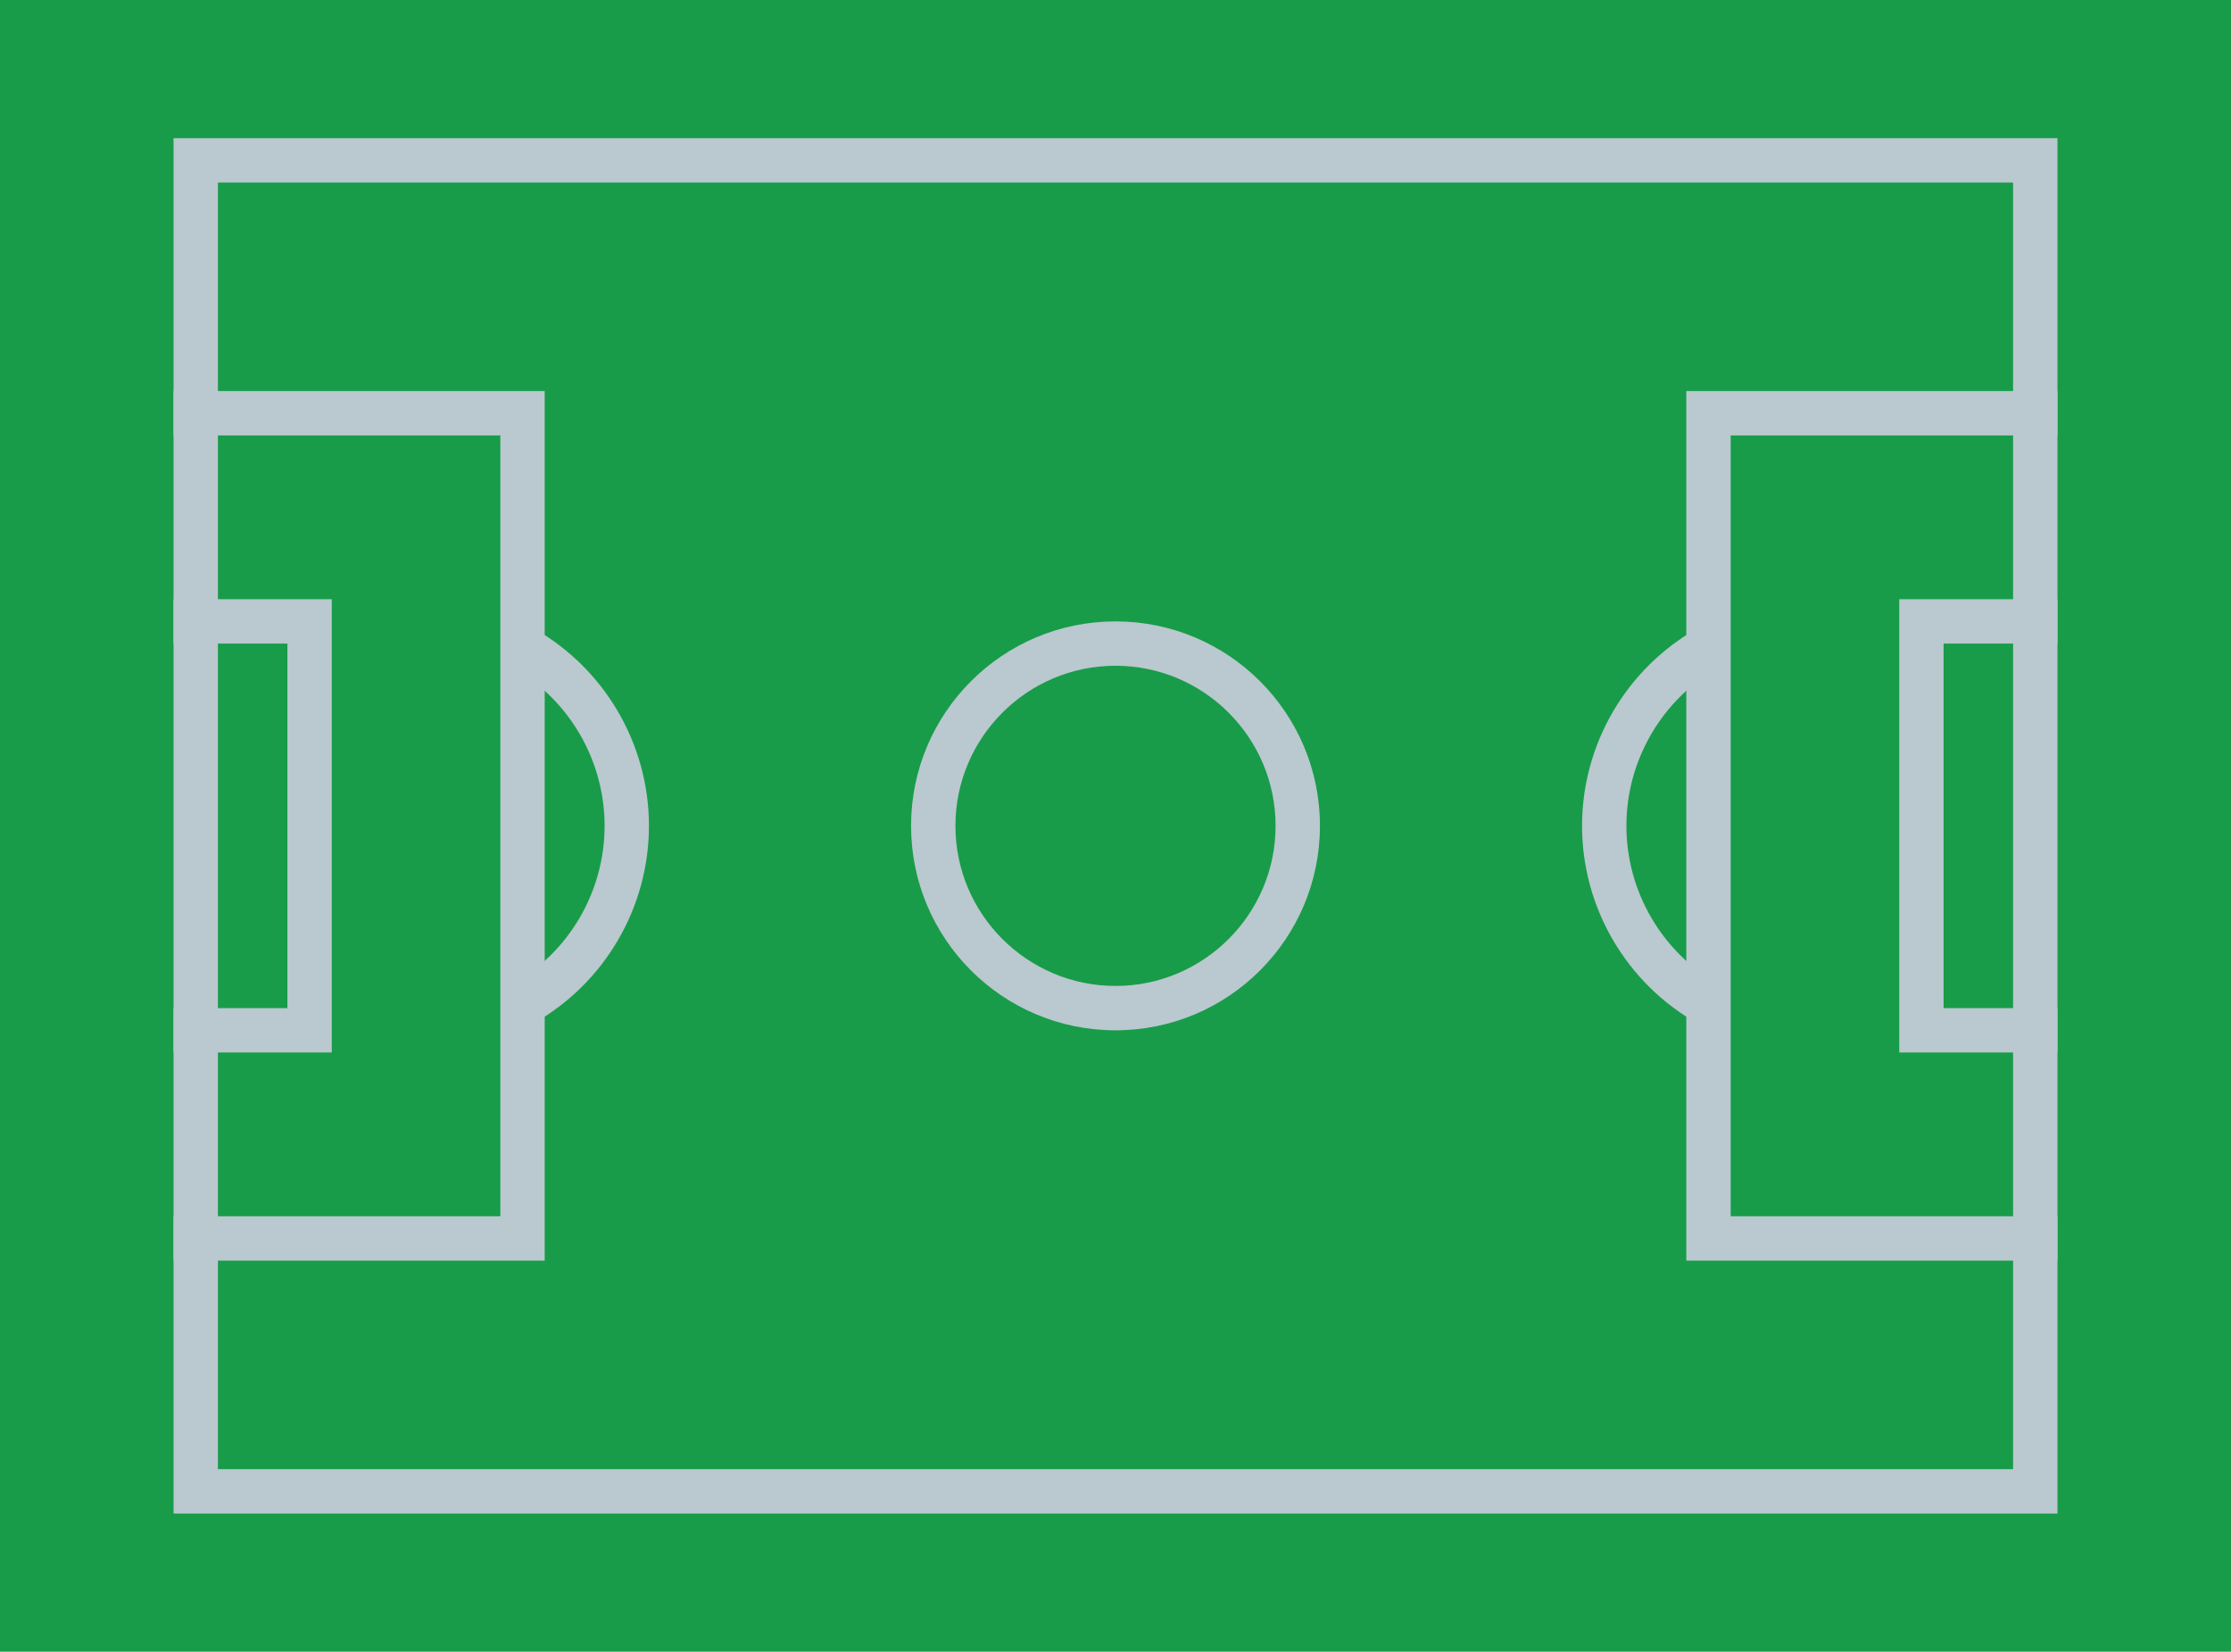 <?xml version="1.0" encoding="utf-8"?>
<!DOCTYPE svg PUBLIC "-//W3C//DTD SVG 1.1//EN" "http://www.w3.org/Graphics/SVG/1.1/DTD/svg11.dtd">
<svg version="1.1" id="Layer_1"
	 xmlns="http://www.w3.org/2000/svg"  x="0px" y="0px" width="251.453px"
	 height="186.144px" viewBox="0 0 251.453 186.144" enable-background="new 0 0 251.453 186.144" xml:space="preserve">
	<g>
		<rect fill="#189C49" width="251.453" height="186.144"/>
		<g>
			<path fill="#BAC8CF" d="M125.727,75.029c9.948,0,18.042,8.094,18.042,18.043c0,9.948-8.094,18.041-18.042,18.041
				s-18.042-8.093-18.042-18.041C107.685,83.124,115.778,75.029,125.727,75.029 M125.727,70.029
				c-12.726,0-23.042,10.316-23.042,23.043c0,12.725,10.316,23.041,23.042,23.041s23.042-10.316,23.042-23.041
				C148.769,80.346,138.452,70.029,125.727,70.029L125.727,70.029z"/>
		</g>
		<g>
			<path fill="#BAC8CF" d="M60.121,115.338l-2.454-4.356c6.462-3.641,10.476-10.503,10.476-17.91
				c0-7.407-4.013-14.271-10.474-17.911l2.455-4.356c8.03,4.525,13.019,13.058,13.019,22.267
				C73.143,102.281,68.153,110.812,60.121,115.338z"/>
		</g>
		<g>
			<path fill="#BAC8CF" d="M191.329,115.338c-8.03-4.525-13.019-13.058-13.019-22.267s4.99-17.741,13.023-22.266l2.454,4.356
				c-6.462,3.641-10.477,10.503-10.477,17.91c0,7.407,4.013,14.27,10.474,17.911L191.329,115.338z"/>
		</g>
		<g>
			<path fill="#BAC8CF" d="M226.893,20.572v144.999H24.561V20.572H226.893 M231.893,15.572H19.561v154.999h212.332V15.572
				L231.893,15.572z"/>
		</g>
		<g>
			<polygon fill="#BAC8CF" points="231.893,142.071 190.061,142.071 190.061,44.071 231.893,44.071 231.893,49.071 195.061,49.071
				195.061,137.071 231.893,137.071 				"/>
		</g>
		<g>
			<polygon fill="#BAC8CF" points="61.393,142.071 19.561,142.071 19.561,137.071 56.393,137.071 56.393,49.071 19.561,49.071
				19.561,44.071 61.393,44.071 				"/>
		</g>
		<g>
			<polygon fill="#BAC8CF" points="37.393,118.613 19.561,118.613 19.561,113.613 32.393,113.613 32.393,72.529 19.561,72.529
				19.561,67.529 37.393,67.529 				"/>
		</g>
		<g>
			<polygon fill="#BAC8CF" points="231.893,118.613 214.061,118.613 214.061,67.529 231.893,67.529 231.893,72.529 219.061,72.529
				219.061,113.613 231.893,113.613 				"/>
		</g>
	</g>
</svg>
